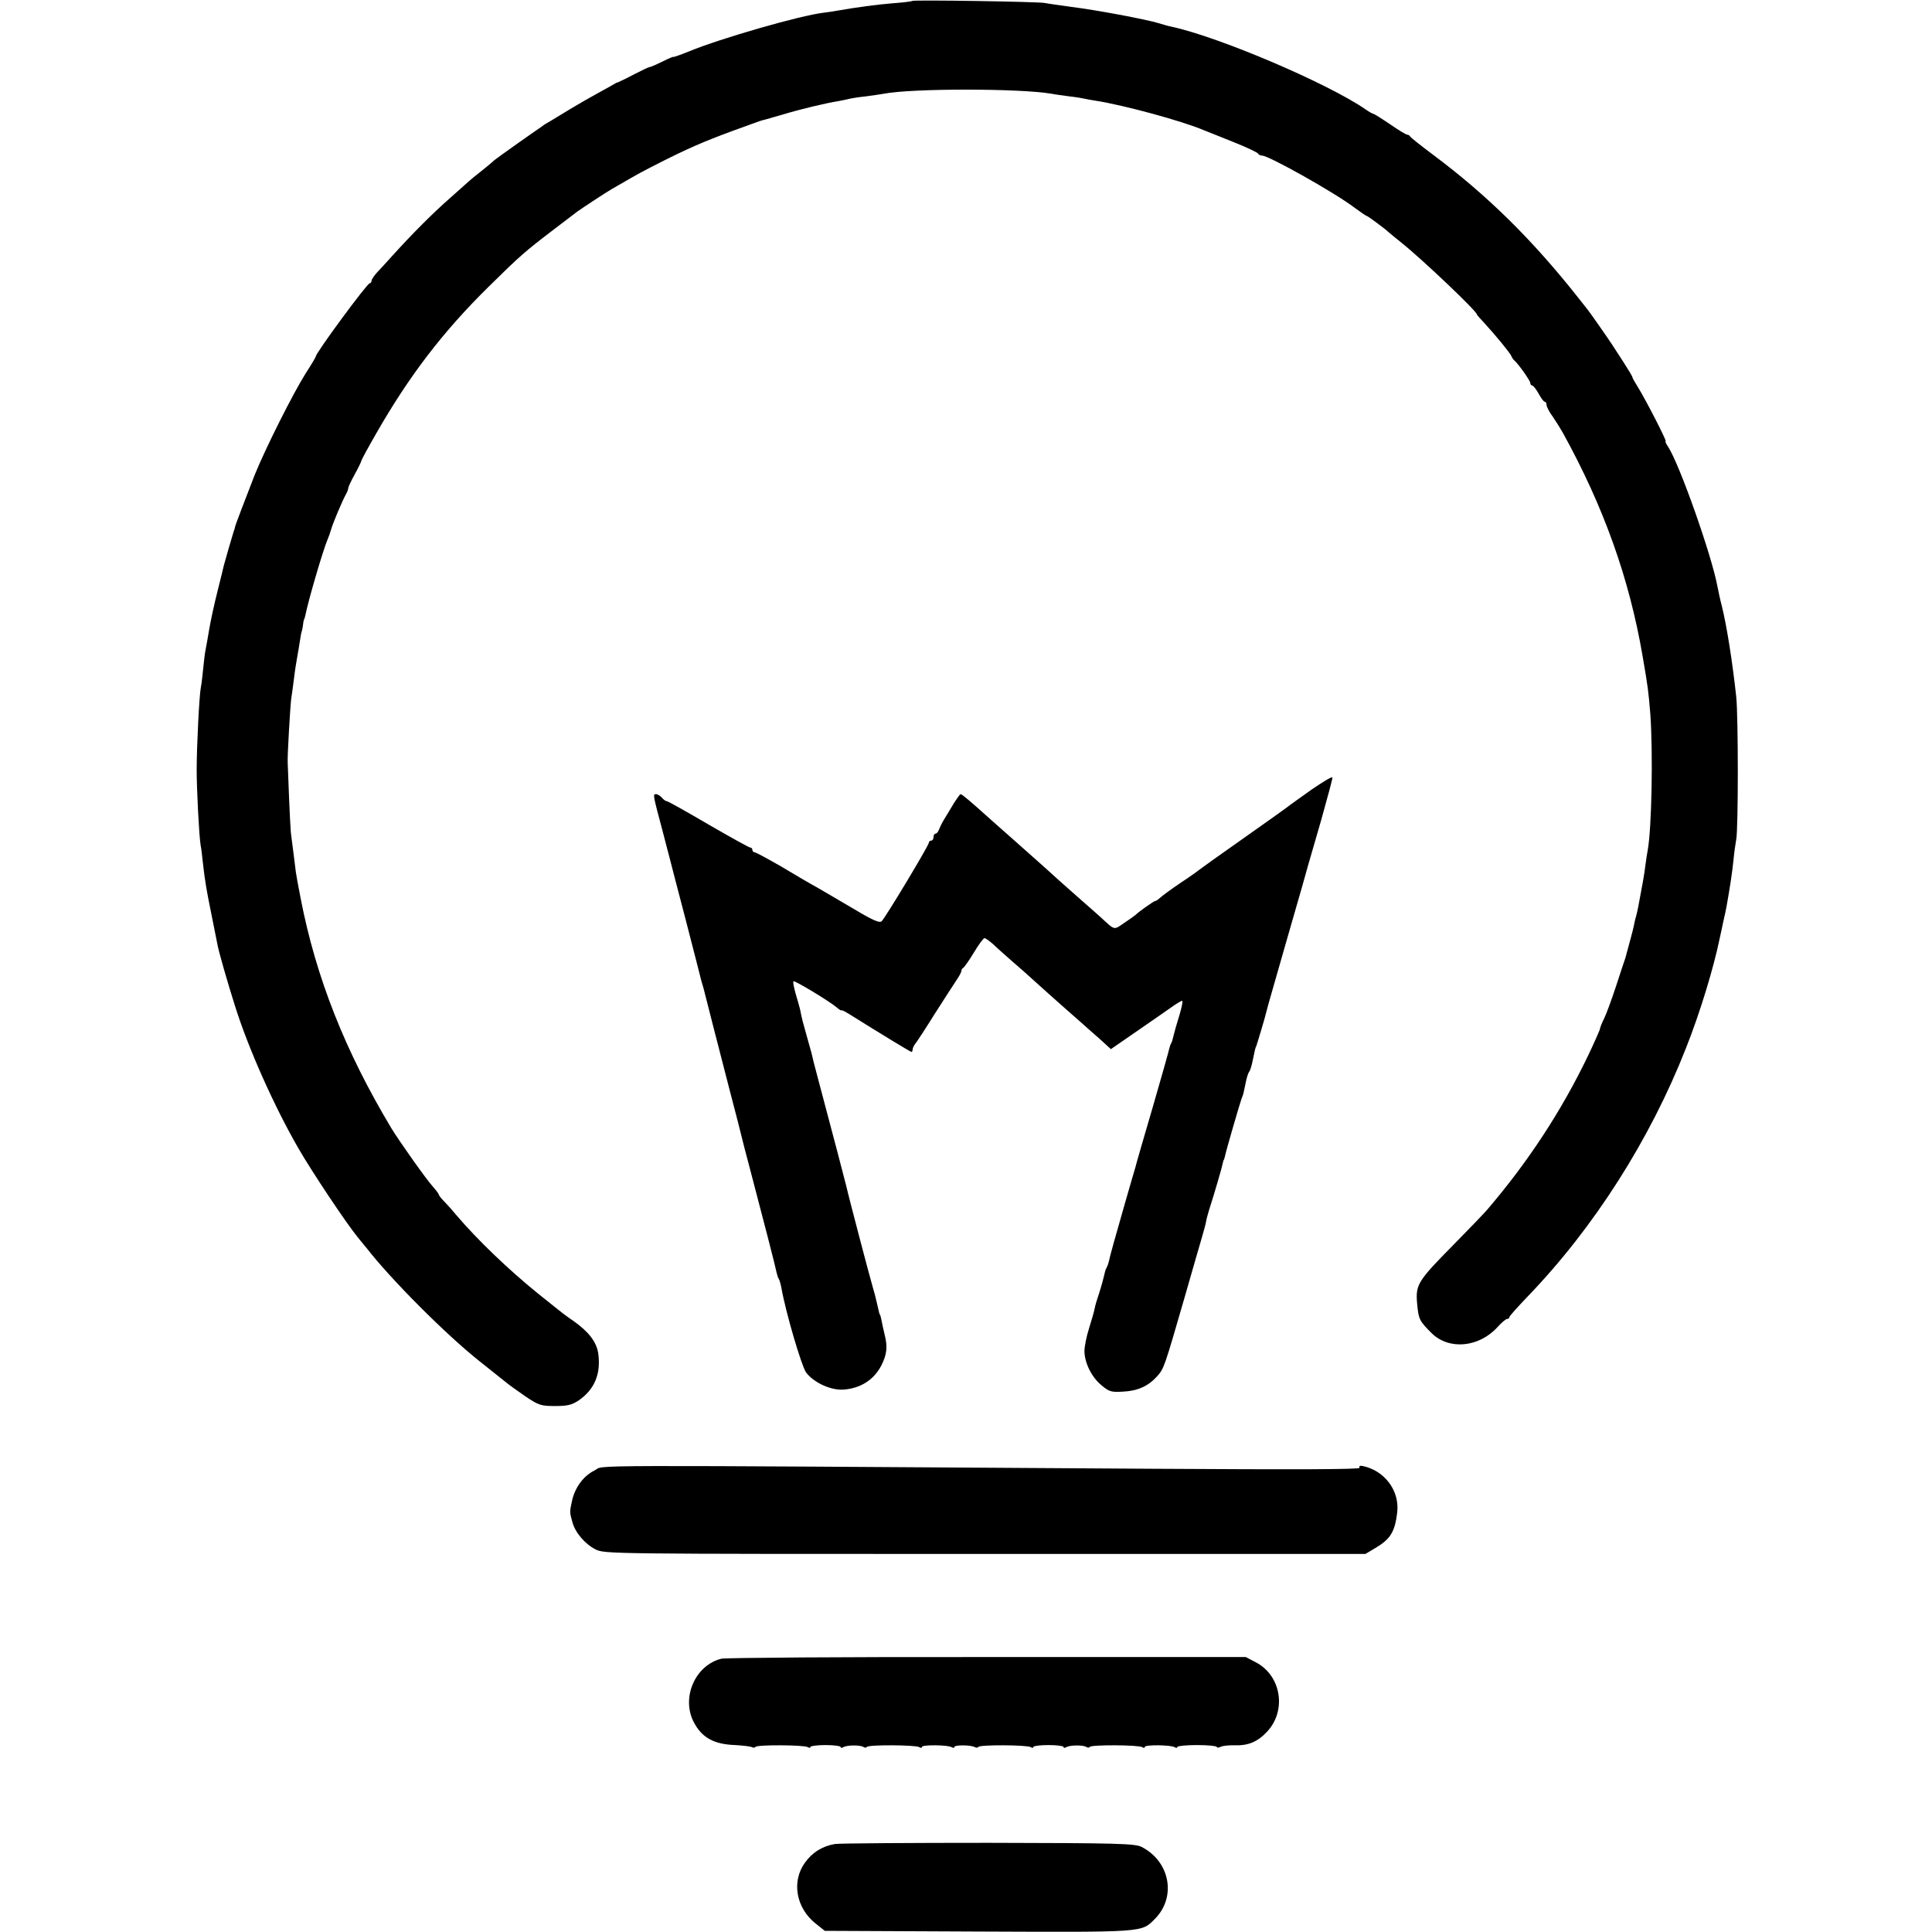 <?xml version="1.0" standalone="no"?>
<!DOCTYPE svg PUBLIC "-//W3C//DTD SVG 20010904//EN"
 "http://www.w3.org/TR/2001/REC-SVG-20010904/DTD/svg10.dtd">
<svg version="1.0" xmlns="http://www.w3.org/2000/svg"
 width="832pt" height="832pt" viewBox="0 0 832 832"
 preserveAspectRatio="xMidYMid meet">
<g transform="translate(0,832) scale(0.1,-0.1)"
fill="#000000" stroke="none">
<path d="M3929 8316 c-2 -2 -40 -7 -84 -10 -72 -6 -154 -17 -240 -32 -16 -3
-43 -7 -60 -9 -100 -12 -441 -110 -577 -166 -37 -15 -68 -26 -68 -24 0 2 -21
-7 -47 -20 -27 -13 -51 -24 -56 -24 -4 0 -35 -15 -70 -33 -34 -18 -64 -32 -67
-33 -3 0 -9 -3 -15 -7 -5 -3 -37 -21 -70 -39 -33 -18 -87 -49 -120 -69 -33
-20 -71 -43 -84 -51 -14 -8 -30 -17 -35 -22 -6 -4 -54 -37 -106 -74 -52 -37
-97 -69 -100 -72 -3 -3 -27 -24 -55 -46 -27 -21 -52 -42 -55 -45 -3 -3 -40
-36 -82 -73 -74 -65 -160 -151 -247 -247 -22 -25 -52 -57 -66 -72 -14 -15 -25
-32 -25 -37 0 -6 -4 -11 -8 -11 -11 0 -232 -300 -232 -315 0 -3 -19 -35 -43
-72 -55 -87 -173 -322 -220 -438 -37 -95 -84 -217 -85 -225 0 -3 -3 -12 -6
-20 -6 -19 -39 -132 -42 -145 -1 -5 -13 -55 -27 -110 -14 -55 -30 -129 -36
-165 -6 -36 -13 -76 -16 -90 -3 -14 -7 -50 -10 -80 -3 -30 -7 -66 -10 -80 -7
-34 -18 -257 -18 -355 0 -83 10 -281 17 -325 3 -14 7 -49 10 -78 9 -80 16
-119 38 -227 11 -55 22 -109 24 -120 4 -27 45 -170 77 -270 57 -181 168 -430
272 -610 60 -104 207 -324 257 -385 16 -19 32 -40 37 -45 103 -133 340 -371
486 -487 55 -44 108 -86 118 -94 9 -8 45 -33 79 -57 58 -39 68 -42 129 -42 53
0 72 5 101 24 69 48 97 115 84 205 -8 48 -42 92 -106 137 -39 27 -33 22 -155
120 -125 101 -260 231 -347 333 -18 22 -43 50 -55 62 -13 13 -23 26 -23 29 0
3 -11 18 -25 34 -28 30 -148 200 -180 253 -199 332 -324 648 -390 988 -13 65
-18 97 -21 115 -4 35 -15 119 -19 150 -4 25 -7 81 -16 320 -2 26 11 244 15
275 3 19 8 55 11 80 3 25 7 54 9 65 2 11 7 43 12 70 10 64 11 69 14 78 1 4 4
16 5 27 1 11 3 21 5 23 1 1 3 9 5 17 14 70 77 283 95 325 5 11 12 31 16 45 7
26 48 123 64 152 6 10 10 22 10 27 0 4 12 30 27 57 15 27 28 54 29 59 1 6 30
59 64 118 143 250 289 440 484 632 137 135 157 152 276 243 52 40 100 76 105
80 19 14 130 87 150 98 11 6 49 28 85 49 35 21 123 66 195 101 109 52 171 76
355 142 8 3 20 6 25 7 6 2 42 12 80 23 73 22 181 48 238 57 17 3 39 8 47 10 8
2 39 7 69 10 30 4 63 9 75 11 117 24 591 24 726 0 14 -3 48 -7 75 -11 28 -3
57 -8 65 -10 8 -2 31 -6 50 -9 121 -19 371 -87 465 -127 11 -4 67 -27 125 -50
58 -23 107 -46 108 -51 2 -4 10 -8 17 -8 29 0 317 -162 399 -225 26 -19 49
-35 52 -35 4 0 80 -56 94 -70 3 -3 28 -23 55 -45 89 -71 325 -295 325 -309 0
-2 15 -19 33 -38 47 -51 111 -129 116 -142 2 -6 7 -13 10 -16 17 -13 71 -89
71 -99 0 -6 4 -11 8 -11 5 0 17 -16 28 -35 10 -19 22 -35 26 -35 5 0 8 -6 8
-13 0 -8 12 -32 28 -53 15 -22 34 -53 43 -69 176 -319 286 -628 343 -962 23
-133 25 -151 33 -248 12 -167 6 -490 -11 -585 -3 -14 -7 -43 -10 -65 -4 -36
-14 -91 -31 -180 -3 -16 -8 -38 -11 -47 -3 -9 -6 -25 -8 -35 -2 -10 -9 -38
-16 -63 -7 -25 -13 -49 -15 -55 -1 -5 -4 -17 -7 -25 -3 -8 -20 -60 -38 -115
-18 -55 -41 -118 -51 -139 -11 -22 -19 -43 -19 -47 0 -4 -23 -56 -51 -115
-114 -237 -257 -456 -434 -663 -11 -13 -76 -81 -145 -151 -155 -157 -165 -172
-157 -256 6 -66 10 -73 62 -125 75 -74 204 -62 284 26 17 19 36 35 41 35 6 0
10 3 10 8 0 4 36 44 80 90 285 296 526 675 680 1067 61 153 120 348 146 475 3
14 10 45 15 70 6 25 12 54 14 65 14 78 25 149 30 200 3 33 9 74 12 90 9 45 9
529 0 614 -16 149 -41 307 -62 391 -8 30 -16 69 -19 85 -25 134 -163 526 -213
602 -9 13 -13 23 -10 23 6 0 -86 179 -119 232 -13 21 -24 40 -24 43 0 4 -17
32 -37 63 -21 32 -42 65 -48 74 -12 19 -94 137 -106 152 -5 6 -24 30 -41 52
-198 251 -394 444 -626 617 -53 40 -98 75 -100 80 -2 4 -8 7 -12 7 -5 0 -38
20 -74 45 -37 25 -69 45 -72 45 -3 0 -18 8 -32 18 -161 112 -632 313 -837 357
-11 2 -36 9 -55 15 -55 17 -276 58 -375 70 -49 7 -101 14 -115 17 -28 6 -566
14 -571 9z"/>
<path d="M5650 4921 c-47 -33 -89 -64 -95 -68 -5 -5 -95 -69 -200 -143 -104
-73 -192 -136 -195 -139 -3 -3 -38 -28 -79 -55 -40 -27 -79 -56 -86 -63 -8 -7
-16 -13 -20 -13 -6 0 -72 -47 -85 -60 -3 -3 -24 -18 -48 -34 -47 -32 -39 -34
-102 24 -9 8 -47 42 -85 75 -37 33 -80 71 -96 85 -44 41 -151 135 -198 177
-24 21 -67 59 -95 84 -82 74 -123 109 -129 109 -3 0 -15 -17 -28 -37 -12 -21
-31 -51 -41 -68 -10 -16 -21 -38 -24 -47 -4 -10 -10 -18 -15 -18 -5 0 -9 -7
-9 -15 0 -8 -4 -15 -10 -15 -5 0 -10 -4 -10 -9 0 -12 -186 -321 -203 -338 -9
-9 -37 3 -119 52 -59 35 -130 76 -157 92 -28 15 -98 56 -156 91 -59 34 -111
62 -116 62 -5 0 -9 5 -9 10 0 6 -4 10 -9 10 -5 0 -86 45 -181 100 -94 55 -174
100 -179 100 -5 0 -14 7 -21 15 -7 8 -18 15 -25 15 -14 0 -14 0 30 -165 14
-55 28 -107 30 -115 2 -8 31 -121 65 -250 33 -129 63 -243 65 -253 2 -10 7
-27 10 -37 3 -10 8 -27 10 -37 4 -17 67 -262 106 -413 31 -117 50 -194 54
-210 2 -8 17 -69 35 -135 58 -220 108 -414 115 -448 2 -9 6 -21 9 -25 3 -5 8
-22 11 -38 19 -108 87 -337 106 -364 34 -45 109 -79 164 -74 72 6 128 42 160
103 24 47 28 80 15 132 -6 24 -12 53 -14 64 -2 11 -5 21 -6 23 -3 2 -3 4 -14
52 -4 19 -12 49 -17 65 -10 32 -109 409 -114 435 -4 17 -57 220 -125 475 -12
44 -23 88 -25 99 -3 10 -12 44 -21 75 -15 53 -20 70 -29 116 -3 11 -11 41 -19
67 -7 26 -12 49 -9 52 5 5 157 -87 187 -113 10 -9 19 -14 20 -12 0 3 19 -7 41
-21 118 -74 256 -158 260 -158 3 0 5 5 5 10 0 6 5 16 10 23 6 7 45 66 86 132
42 66 85 132 95 147 10 15 19 31 19 37 0 5 4 11 8 13 4 2 25 31 46 66 20 34
41 62 46 62 4 0 21 -12 38 -27 16 -16 53 -48 81 -73 29 -25 67 -58 85 -75 30
-27 104 -94 208 -185 22 -19 60 -54 86 -76 l46 -42 110 76 c61 42 129 89 150
104 21 15 42 28 47 28 4 0 -2 -28 -12 -62 -11 -35 -22 -74 -25 -87 -3 -14 -7
-28 -10 -33 -3 -4 -7 -16 -9 -25 -2 -10 -33 -121 -70 -248 -37 -126 -71 -243
-75 -260 -5 -16 -25 -86 -45 -155 -43 -149 -65 -229 -70 -253 -2 -9 -7 -22
-10 -27 -4 -6 -8 -22 -11 -36 -3 -14 -12 -46 -20 -71 -9 -26 -18 -56 -20 -68
-2 -12 -13 -50 -24 -85 -11 -34 -20 -79 -20 -99 1 -51 31 -112 74 -147 32 -27
42 -30 91 -27 64 3 109 23 148 66 30 34 31 38 119 342 33 116 67 233 75 260 8
28 16 57 17 65 1 8 7 31 13 50 24 75 55 181 58 198 2 9 4 17 5 17 1 0 3 7 5
15 5 26 66 234 72 250 8 19 7 17 17 65 4 22 11 45 16 50 4 6 11 28 15 50 9 44
11 53 15 60 1 3 3 8 4 13 2 4 8 27 16 52 15 51 17 57 24 85 2 11 44 155 91
320 48 165 88 307 90 315 2 8 27 94 55 190 27 96 49 178 48 182 -2 5 -41 -19
-88 -51z"/>
<path d="M2561 1988 c-49 -24 -86 -75 -98 -133 -10 -45 -10 -48 2 -90 12 -45
54 -94 99 -117 40 -20 46 -20 1678 -20 l1638 0 42 25 c66 39 85 70 95 154 11
94 -55 181 -150 200 -11 2 -16 -1 -12 -8 5 -7 -263 -8 -912 -4 -2531 16 -2334
17 -2382 -7z"/>
<path d="M3107 1177 c-112 -27 -174 -166 -120 -272 35 -68 87 -97 180 -100 34
-2 66 -6 71 -9 6 -3 13 -3 15 1 6 10 210 9 226 -1 6 -4 11 -4 11 1 0 4 29 8
65 8 36 0 65 -4 65 -8 0 -5 5 -5 12 -1 15 9 71 10 86 1 6 -4 13 -4 15 0 6 10
210 9 226 -1 6 -4 11 -4 11 1 0 10 111 9 128 -1 7 -4 12 -4 12 1 0 9 72 9 88
-1 6 -3 13 -3 15 1 6 10 210 9 226 -1 6 -4 11 -4 11 1 0 4 29 8 65 8 36 0 65
-4 65 -8 0 -5 5 -5 12 -1 15 9 71 10 86 1 6 -4 13 -4 15 0 6 10 210 9 226 -1
6 -4 11 -4 11 1 0 10 111 9 128 -1 7 -4 12 -4 12 1 0 4 38 8 85 8 47 0 85 -4
85 -8 0 -4 8 -4 18 1 9 4 37 7 61 6 55 -2 97 15 137 58 86 91 62 243 -49 300
l-42 22 -1112 0 c-611 1 -1127 -3 -1146 -7z"/>
<path d="M3596 379 c-54 -9 -98 -36 -130 -81 -58 -81 -38 -195 47 -262 l39
-31 662 -3 c721 -3 701 -4 759 54 94 94 66 247 -56 310 -28 15 -100 17 -658
18 -344 0 -643 -2 -663 -5z"/>
</g>
</svg>

